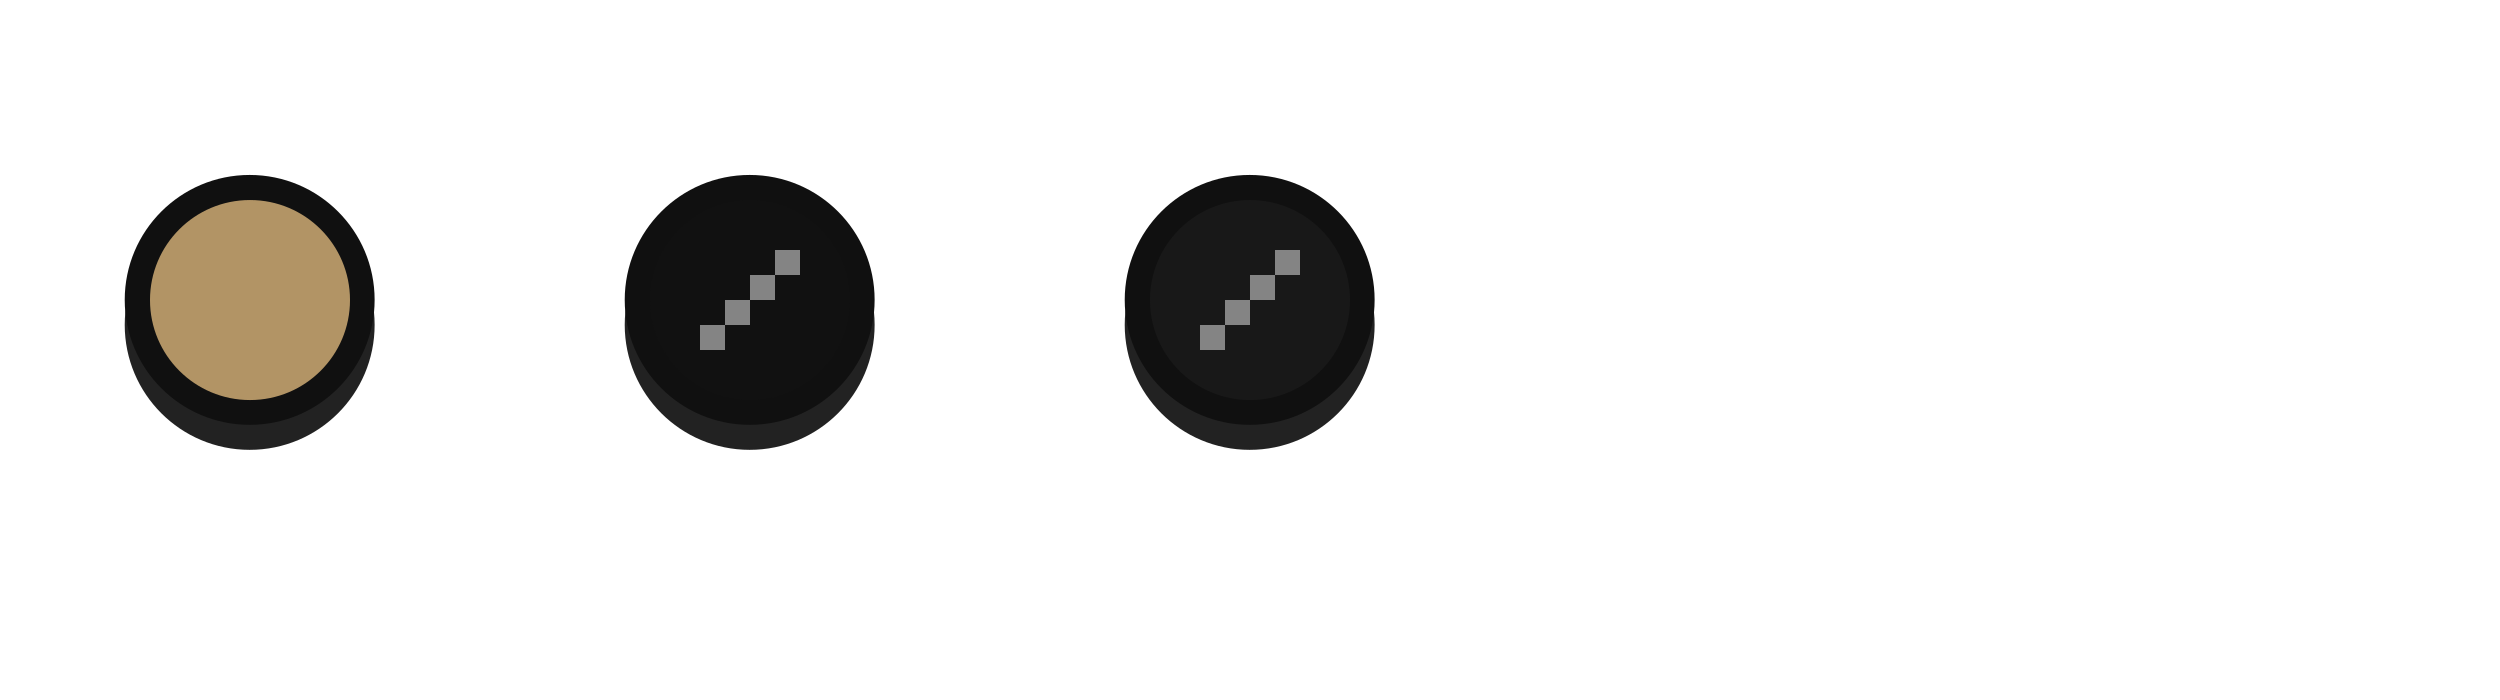 <?xml version="1.0" encoding="UTF-8" standalone="no"?>
<!-- Created with Inkscape (http://www.inkscape.org/) -->

<svg
   xmlns:dc="http://purl.org/dc/elements/1.1/"
   xmlns:cc="http://creativecommons.org/ns#"
   xmlns:rdf="http://www.w3.org/1999/02/22-rdf-syntax-ns#"
   xmlns:svg="http://www.w3.org/2000/svg"
   xmlns="http://www.w3.org/2000/svg"
   xmlns:sodipodi="http://sodipodi.sourceforge.net/DTD/sodipodi-0.dtd"
   xmlns:inkscape="http://www.inkscape.org/namespaces/inkscape"
   width="100"
   height="28"
   id="svg4428"
   version="1.1"
   inkscape:version="0.92.4 5da689c313, 2019-01-14"
   sodipodi:docname="minimize.svg">
  <defs
     id="defs4430">
    <linearGradient
       id="linearGradient3806-3-5-6">
      <stop
         style="stop-color:#303030;stop-opacity:1;"
         offset="0"
         id="stop3808-6-9-1" />
      <stop
         style="stop-color:#232323;stop-opacity:1;"
         offset="1"
         id="stop3810-4-6-3" />
    </linearGradient>
  </defs>
  <sodipodi:namedview
     id="base"
     pagecolor="#1c1c1c"
     bordercolor="#666666"
     borderopacity="1.0"
     inkscape:pageopacity="1"
     inkscape:pageshadow="2"
     inkscape:zoom="2.8284271"
     inkscape:cx="-11.231054"
     inkscape:cy="12.422964"
     inkscape:document-units="px"
     inkscape:current-layer="layer1"
     showgrid="false"
     inkscape:snap-bbox="true"
     inkscape:window-width="1366"
     inkscape:window-height="744"
     inkscape:window-x="0"
     inkscape:window-y="24"
     inkscape:window-maximized="1">
    <inkscape:grid
       type="xygrid"
       id="grid4436"
       empspacing="5"
       visible="true"
       enabled="true"
       snapvisiblegridlinesonly="true" />
  </sodipodi:namedview>
  <g
     inkscape:label="Layer 1"
     inkscape:groupmode="layer"
     id="layer1"
     transform="translate(0,-1024.362)">
    <g
       id="active-center"
       inkscape:label="#g3008">
      <g
         transform="translate(-29,-1)"
         inkscape:label="#g3786"
         id="1">
        <path
           transform="matrix(0.833,0,0,0.833,5.667,1028.362)"
           sodipodi:type="arc"
           style="fill:#222222;fill-opacity:1;stroke:none"
           id="path3766-5"
           sodipodi:cx="40"
           sodipodi:cy="12"
           sodipodi:rx="6"
           sodipodi:ry="6"
           d="m 46,12 c 0,3.314 -2.686,6 -6,6 -3.314,0 -6,-2.686 -6,-6 0,-3.314 2.686,-6 6,-6 3.314,0 6,2.686 6,6 z" />
        <path
           sodipodi:type="arc"
           style="fill:#101010;fill-opacity:1;stroke:none"
           id="path3766"
           sodipodi:cx="40"
           sodipodi:cy="12"
           sodipodi:rx="6"
           sodipodi:ry="6"
           d="m 46,12 c 0,3.314 -2.686,6 -6,6 -3.314,0 -6,-2.686 -6,-6 0,-3.314 2.686,-6 6,-6 3.314,0 6,2.686 6,6 z"
           transform="matrix(0.833,0,0,0.833,5.667,1027.362)" />
        <path
           sodipodi:type="arc"
           style="fill:#b29465;fill-opacity:1;stroke:none"
           id="path2996"
           sodipodi:cx="40"
           sodipodi:cy="12.5"
           sodipodi:rx="5"
           sodipodi:ry="4.5"
           d="m 45,12.5 c 0,2.485 -2.239,4.5 -5,4.5 -2.761,0 -5,-2.015 -5,-4.5 0,-2.485 2.239,-4.5 5,-4.5 2.761,0 5,2.015 5,4.5 z"
           transform="matrix(0.8,0,0,0.889,7,1026.251)" />
      </g>
      <rect
         y="1030.362"
         x="5"
         height="1"
         width="10"
         id="rect3002"
         style="opacity:0.01;fill:#000000;fill-opacity:0.004;stroke:none" />
    </g>
    <g
       id="pressed-center"
       inkscape:label="#g3822"
       transform="translate(21,-1.200001e-7)">
      <g
         inkscape:label="#g3015"
         id="bb">
        <g
           id="2"
           inkscape:label="#g3805">
          <g
             transform="translate(-10,-1)"
             inkscape:label="#g3786"
             id="active-center-3">
            <path
               transform="matrix(0.833,0,0,0.833,5.667,1028.362)"
               sodipodi:type="arc"
               style="fill:#222222;fill-opacity:1;stroke:none"
               id="path3766-5-8"
               sodipodi:cx="40"
               sodipodi:cy="12"
               sodipodi:rx="6"
               sodipodi:ry="6"
               d="m 46,12 c 0,3.314 -2.686,6 -6,6 -3.314,0 -6,-2.686 -6,-6 0,-3.314 2.686,-6 6,-6 3.314,0 6,2.686 6,6 z" />
            <path
               sodipodi:type="arc"
               style="fill:#101010;fill-opacity:1;stroke:none"
               id="path3766-7"
               sodipodi:cx="40"
               sodipodi:cy="12"
               sodipodi:rx="6"
               sodipodi:ry="6"
               d="m 46,12 c 0,3.314 -2.686,6 -6,6 -3.314,0 -6,-2.686 -6,-6 0,-3.314 2.686,-6 6,-6 3.314,0 6,2.686 6,6 z"
               transform="matrix(0.833,0,0,0.833,5.667,1027.362)" />
            <path
               sodipodi:type="arc"
               style="fill:#181818;fill-opacity:1;stroke:none"
               id="path2996-0"
               sodipodi:cx="40"
               sodipodi:cy="12.5"
               sodipodi:rx="5"
               sodipodi:ry="4.5"
               d="m 45,12.5 c 0,2.485 -2.239,4.5 -5,4.5 -2.761,0 -5,-2.015 -5,-4.5 0,-2.485 2.239,-4.5 5,-4.5 2.761,0 5,2.015 5,4.5 z"
               transform="matrix(0.8,0,0,0.889,7,1026.251)" />
          </g>
        </g>
        <rect
           style="opacity:0.01;fill:#000000;fill-opacity:0.004;stroke:none"
           id="rect3004"
           width="10"
           height="1"
           x="24"
           y="1030.362" />
      </g>
      <rect
         y="1035.362"
         x="29"
         height="1"
         width="1"
         id="rect3776"
         style="fill:#848484;fill-opacity:1;stroke:none" />
      <rect
         transform="translate(0,1024.362)"
         y="10"
         x="30"
         height="1"
         width="1"
         id="rect3780"
         style="fill:#848484;fill-opacity:1;stroke:none" />
      <rect
         y="1036.362"
         x="28"
         height="1"
         width="1"
         id="rect3782"
         style="fill:#848484;fill-opacity:1;stroke:none" />
      <rect
         transform="translate(0,1024.362)"
         y="13"
         x="27"
         height="1"
         width="1"
         id="rect3784"
         style="fill:#848484;fill-opacity:1;stroke:none" />
    </g>
    <g
       transform="translate(1,-1.200001e-7)"
       id="hover-center"
       inkscape:label="#g3822">
      <g
         inkscape:label="#g3015"
         id="bb-7">
        <g
           id="2-3"
           inkscape:label="#g3805">
          <g
             transform="translate(-10,-1)"
             inkscape:label="#g3786"
             id="active-center-3-9">
            <path
               transform="matrix(0.833,0,0,0.833,5.667,1028.362)"
               sodipodi:type="arc"
               style="fill:#222222;fill-opacity:1;stroke:none"
               id="path3766-5-8-8"
               sodipodi:cx="40"
               sodipodi:cy="12"
               sodipodi:rx="6"
               sodipodi:ry="6"
               d="m 46,12 c 0,3.314 -2.686,6 -6,6 -3.314,0 -6,-2.686 -6,-6 0,-3.314 2.686,-6 6,-6 3.314,0 6,2.686 6,6 z" />
            <path
               sodipodi:type="arc"
               style="fill:#101010;fill-opacity:1;stroke:none"
               id="path3766-7-4"
               sodipodi:cx="40"
               sodipodi:cy="12"
               sodipodi:rx="6"
               sodipodi:ry="6"
               d="m 46,12 c 0,3.314 -2.686,6 -6,6 -3.314,0 -6,-2.686 -6,-6 0,-3.314 2.686,-6 6,-6 3.314,0 6,2.686 6,6 z"
               transform="matrix(0.833,0,0,0.833,5.667,1027.362)" />
            <path
               sodipodi:type="arc"
               style="fill:#111111;fill-opacity:1;stroke:none"
               id="path2996-0-9"
               sodipodi:cx="40"
               sodipodi:cy="12.5"
               sodipodi:rx="5"
               sodipodi:ry="4.5"
               d="m 45,12.5 c 0,2.485 -2.239,4.5 -5,4.5 -2.761,0 -5,-2.015 -5,-4.5 0,-2.485 2.239,-4.5 5,-4.5 2.761,0 5,2.015 5,4.5 z"
               transform="matrix(0.8,0,0,0.889,7,1026.251)" />
          </g>
        </g>
        <rect
           style="opacity:0.01;fill:#000000;fill-opacity:0.004;stroke:none"
           id="rect3004-2"
           width="10"
           height="1"
           x="24"
           y="1030.362" />
      </g>
      <rect
         y="1035.362"
         x="29"
         height="1"
         width="1"
         id="rect3776-0"
         style="fill:#848484;fill-opacity:1;stroke:none" />
      <rect
         transform="translate(0,1024.362)"
         y="10"
         x="30"
         height="1"
         width="1"
         id="rect3780-3"
         style="fill:#848484;fill-opacity:1;stroke:none" />
      <rect
         y="1036.362"
         x="28"
         height="1"
         width="1"
         id="rect3782-9"
         style="fill:#848484;fill-opacity:1;stroke:none" />
      <rect
         transform="translate(0,1024.362)"
         y="13"
         x="27"
         height="1"
         width="1"
         id="rect3784-9"
         style="fill:#848484;fill-opacity:1;stroke:none" />
    </g>
  </g>
</svg>
